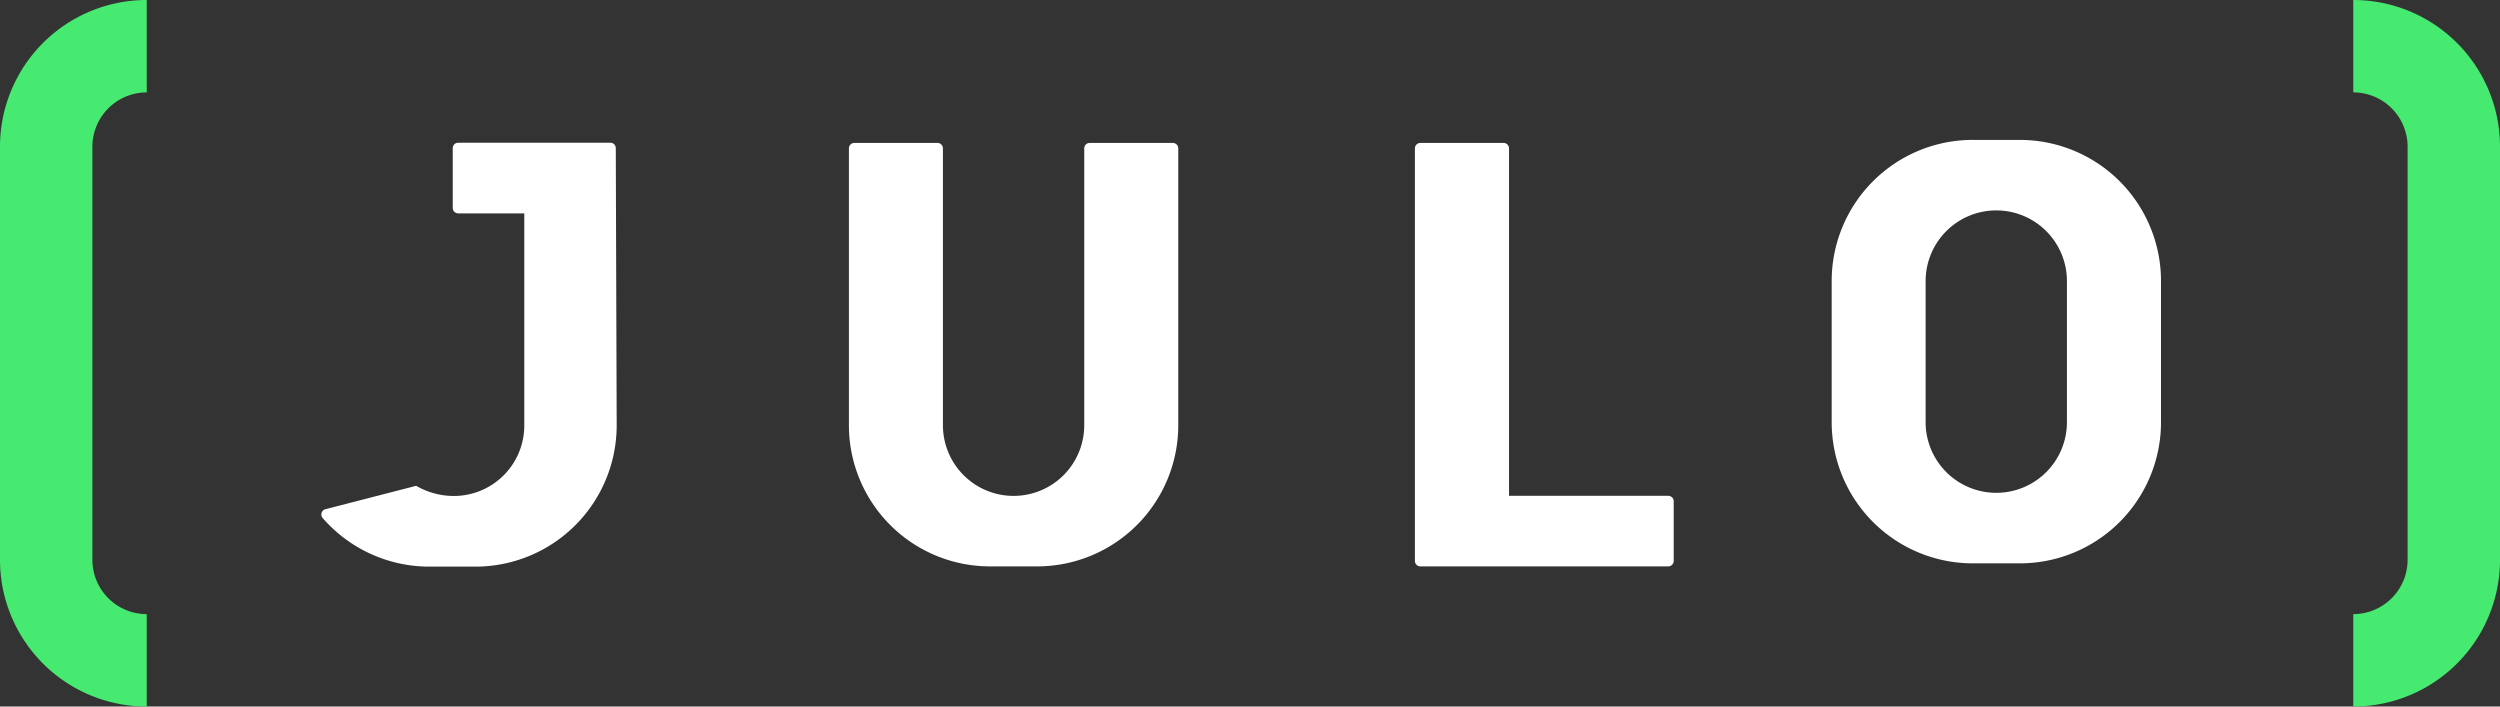 <svg id="Layer_1" data-name="Layer 1" xmlns="http://www.w3.org/2000/svg" viewBox="0 0 920 260">
  <rect x="0" y="0" width="920" height="260" fill="#333333" stroke="none"/>
  <defs>
    <style>
      .cls-1 {
        fill: #fff;
      }

      .cls-2 {
        fill: #47ea71;
      }
    </style>
  </defs>
  <title>logo_julo</title>
  <g>
    <g>
      <path class="cls-1" d="M421.66,578.43H404.34a51.94,51.94,0,0,1-51.94-51.94h0V424.6a2,2,0,0,1,2-2H385a2,2,0,0,1,2,2V526.49h0a26,26,0,0,0,26,26h0a26,26,0,0,0,26-26h0V424.6a2,2,0,0,1,2-2H471.6a2,2,0,0,1,2,2V526.49h0A51.94,51.94,0,0,1,421.66,578.43Z" transform="translate(-40 -370)"/>
      <path class="cls-1" d="M159.75,557.39a2,2,0,0,0-1,3.25,52,52,0,0,0,39.19,17.88h17a52,52,0,0,0,52-52l-0.33-102a2,2,0,0,0-2-2h-56a2,2,0,0,0-2,2v22a2,2,0,0,0,2,2h24.33v78a25.94,25.94,0,0,1-26,26,27.76,27.76,0,0,1-13.8-3.74Z" transform="translate(-40 -370)"/>
      <path class="cls-1" d="M653.92,578.43H562.69a2,2,0,0,1-2-2V424.6a2,2,0,0,1,2-2h30.63a2,2,0,0,1,2,2V552.46h58.6a2,2,0,0,1,2,2v22A2,2,0,0,1,653.92,578.43Z" transform="translate(-40 -370)"/>
      <path class="cls-1" d="M766,421.48a51.94,51.94,0,0,0-51.94,51.94h0v51.94h0A51.94,51.94,0,0,0,766,577.31h17.31a51.94,51.94,0,0,0,51.94-51.94h0V473.43h0a51.94,51.94,0,0,0-51.94-51.94H766Zm34.63,51.94v51.94h0a26,26,0,0,1-26,26h0a26,26,0,0,1-26-26h0V473.43h0a26,26,0,0,1,26-26h0a26,26,0,0,1,26,26h0Z" transform="translate(-40 -370)"/>
    </g>
    <g>
      <path class="cls-2" d="M906,370h0a54,54,0,0,1,54,54V576a54,54,0,0,1-54,54h0V596h0a20,20,0,0,0,20-20V424a20,20,0,0,0-20-20h0V370Z" transform="translate(-40 -370)"/>
      <path class="cls-2" d="M94,370h0a54,54,0,0,0-54,54V576a54,54,0,0,0,54,54h0V596h0a20,20,0,0,1-20-20V424a20,20,0,0,1,20-20h0V370Z" transform="translate(-40 -370)"/>
    </g>
  </g>
</svg>
